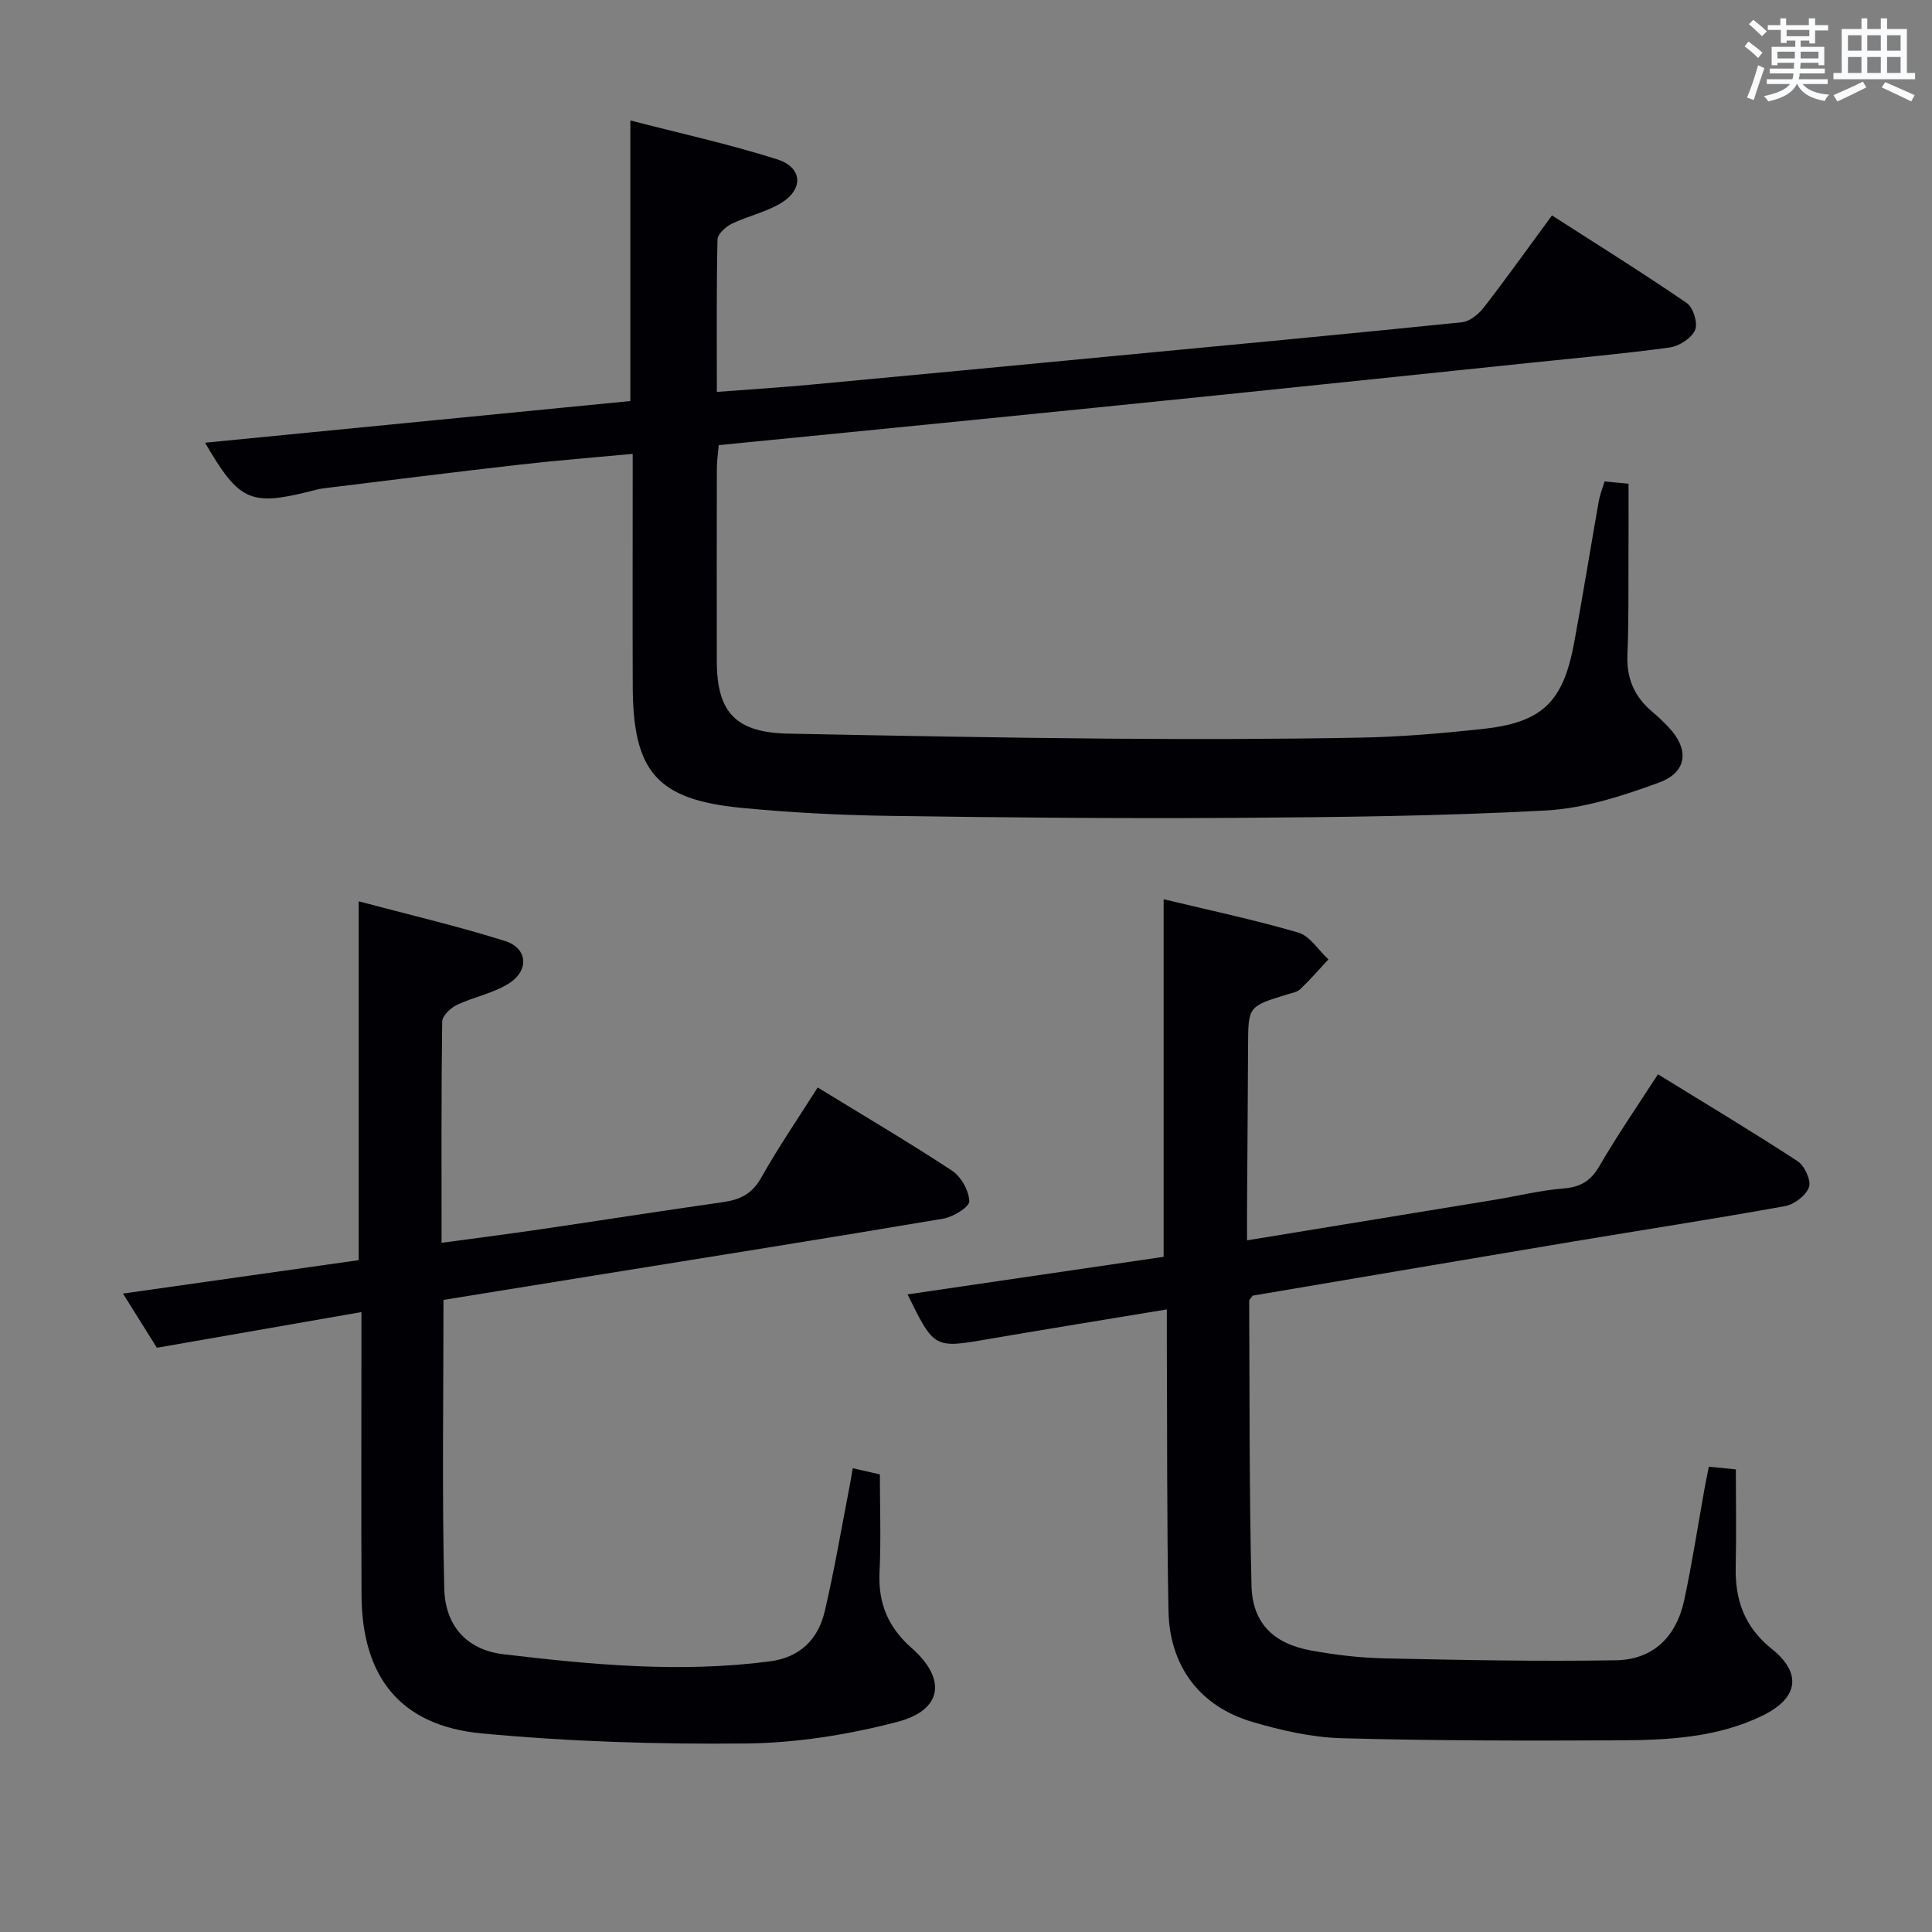 <svg enable-background="new 0 0 400 400" viewBox="0 0 400 400" xmlns="http://www.w3.org/2000/svg"><rect x="0" y="0" width="400" height="400" fill="#808080" stroke="none"/><g fill="#010105"><path d="m332.21 99.68c1.63.16 3.09.29 4.96.47 0 5.25.02 10.36-.01 15.47-.03 6.67.06 13.34-.22 19.99-.21 4.92 1.51 8.74 5.22 11.82 1.15.96 2.23 2.01 3.26 3.09 4.34 4.54 4 9.31-1.91 11.49-7.53 2.77-15.53 5.36-23.44 5.79-21.44 1.16-42.94 1.39-64.41 1.53-23.79.15-47.59-.06-71.38-.41-10.29-.15-20.62-.67-30.86-1.67-17.41-1.71-22.36-7.48-22.42-25.16-.05-14.33-.01-28.67-.01-43 0-1.48 0-2.95 0-5.12-8.11.76-15.81 1.36-23.49 2.24-13.53 1.54-27.04 3.24-40.55 4.9-.98.12-1.95.41-2.91.65-12.21 3.03-14.59 1.96-21.58-10.1 29.48-2.89 58.72-5.75 88.05-8.63 0-19.21 0-38.12 0-58.09 10.14 2.63 20.42 4.88 30.4 8.05 5.34 1.7 5.5 6.29.63 9.15-3.1 1.82-6.79 2.62-10.06 4.2-1.25.61-2.9 2.12-2.93 3.25-.23 10.3-.13 20.6-.13 31.55 6.95-.53 13.37-.93 19.77-1.53 20.52-1.9 41.03-3.87 61.55-5.82 24.32-2.31 48.64-4.58 72.94-7.07 1.64-.17 3.49-1.71 4.58-3.13 4.68-6.04 9.12-12.28 14.06-18.99 9.43 6.06 18.82 11.91 27.93 18.16 1.33.91 2.32 4.2 1.69 5.59-.76 1.68-3.29 3.32-5.25 3.59-9.38 1.29-18.82 2.13-28.24 3.11-21.82 2.27-43.63 4.55-65.45 6.79-17.03 1.75-34.06 3.46-51.09 5.16-17.19 1.72-34.38 3.41-52.11 5.16-.14 1.71-.38 3.28-.38 4.86-.03 13.33-.04 26.67-.01 40 .03 10.54 4.02 14.66 14.78 14.87 22.14.44 44.29.86 66.44 1.04 17.29.14 34.59.11 51.88-.21 8.46-.15 16.93-.88 25.35-1.78 12.43-1.34 16.77-5.52 19.05-17.87 1.81-9.79 3.39-19.63 5.12-29.44.23-1.24.74-2.47 1.18-3.95z"/><path d="m187.9 267.99c18.06-2.65 35.74-5.24 53.02-7.78 0-25.06 0-49.32 0-74.03 9.07 2.18 18.58 4.19 27.87 6.9 2.41.71 4.18 3.64 6.24 5.55-1.92 2.07-3.77 4.21-5.81 6.15-.66.64-1.8.82-2.75 1.11-8.06 2.48-8.04 2.48-8.07 10.7-.05 11.5-.15 22.99-.22 34.49-.01 1.76 0 3.53 0 5.72 17.6-2.88 34.45-5.63 51.3-8.4 4.74-.78 9.44-1.96 14.21-2.34 3.55-.28 5.66-1.55 7.47-4.67 3.65-6.31 7.81-12.32 12.1-18.97 9.84 6.06 19.49 11.84 28.9 17.98 1.45.95 2.85 3.96 2.37 5.37-.58 1.72-3.03 3.59-4.94 3.94-14.69 2.66-29.44 4.92-44.16 7.38-22.11 3.7-44.21 7.46-66.09 11.16-.37.55-.72.82-.71 1.09.1 19.64 0 39.29.48 58.93.19 7.75 4.49 12.01 12.29 13.44 5.04.93 10.21 1.53 15.33 1.64 15.95.34 31.91.66 47.85.39 7.66-.13 12.5-4.84 14.13-12.49 1.63-7.62 2.81-15.34 4.19-23.02.26-1.44.56-2.87.89-4.56 1.94.19 3.52.35 5.6.55 0 6.88.12 13.52-.03 20.16-.16 6.89 1.82 12.49 7.48 17.02 6.32 5.07 5.46 10.2-1.93 13.8-9.38 4.57-19.59 5.07-29.74 5.12-19.12.09-38.26.09-57.37-.44-6.22-.17-12.54-1.61-18.55-3.39-10.83-3.19-17.12-11.53-17.33-22.99-.35-18.66-.25-37.32-.34-55.99-.01-1.97 0-3.94 0-6.41-12.66 2.1-24.73 4.04-36.78 6.11-11.38 1.98-11.37 2.04-16.9-9.22z"/><path d="m176.55 303.98c1.96.45 3.65.83 5.62 1.28 0 6.88.25 13.54-.07 20.17-.32 6.48 1.75 11.47 6.68 15.81 7.26 6.41 6.33 12.82-2.97 15.25-10.17 2.66-20.87 4.37-31.37 4.48-18.25.19-36.59-.38-54.75-2.09-16.81-1.59-24.76-11.69-24.84-28.65-.08-17.49-.02-34.99-.02-52.48 0-1.8 0-3.59 0-6.1-14.46 2.52-28.29 4.94-42.35 7.39-2.21-3.53-4.39-7.01-7.02-11.22 16.61-2.36 32.62-4.63 48.8-6.92 0-24.67 0-49.03 0-74.29 10.05 2.68 20.29 5.07 30.29 8.21 4.64 1.45 5.08 6.01.91 8.72-3.25 2.11-7.36 2.84-10.92 4.54-1.29.62-2.98 2.25-2.99 3.44-.2 14.97-.13 29.95-.13 45.79 7.09-.96 13.73-1.81 20.36-2.78 12.64-1.86 25.26-3.84 37.91-5.64 3.49-.5 6.01-1.68 7.88-5.01 3.57-6.35 7.71-12.38 11.72-18.73 9.49 5.82 18.8 11.29 27.81 17.22 1.88 1.24 3.51 4.15 3.58 6.34.04 1.18-3.34 3.25-5.4 3.6-24.05 4.07-48.14 7.88-72.22 11.77-10.27 1.66-20.54 3.32-31.24 5.05 0 20.24-.32 40.02.16 59.78.19 7.72 4.7 12.68 12.22 13.58 18.31 2.18 36.71 3.9 55.18 1.48 6.27-.82 10.01-4.57 11.37-10.36 2.01-8.55 3.46-17.22 5.14-25.85.22-1.09.39-2.21.66-3.78z"/></g><path d="m361.2 9.6.8-1c.9.7 1.9 1.4 2.9 2.3l-.9 1.1c-1-1-2-1.8-2.8-2.4zm.5 10.6c.9-2.1 1.6-4.3 2.3-6.7.4.2.8.4 1.3.6-.7 2.1-1.5 4.3-2.2 6.6zm.4-15.2.9-.9c1 .8 2 1.6 2.8 2.4l-1 1c-.9-.9-1.8-1.7-2.7-2.5zm12.5-1.2h1.2v1.4h2.7v1.1h-2.7v2.7h-1.2v-.6h-1.8v1.3h4.9v3.8h-1.2v-.5h-3.7c0 .4-.1.9-.1 1.2h5.1v1h-5.2c0 .5-.1.9-.2 1.2h6v1h-5.2c1.1 1.3 2.9 2 5.5 2.2-.4.4-.7.8-.9 1.3-2.9-.5-4.8-1.6-5.7-3.5h-.1c-.8 1.7-2.7 2.9-5.9 3.6-.2-.4-.6-.8-.9-1.1 2.8-.6 4.6-1.4 5.4-2.5h-4.8v-1h5.3c.1-.3.2-.7.2-1.2h-4.9v-1h5c0-.4 0-.8.1-1.2h-3.5v.5h-1.2v-3.8h4.9v-1.3h-1.8v.5h-1.2v-2.7h-2.7v-1h2.6v-1.4h1.2v1.4h4.7v-1.4zm-6.6 8.3h3.6c0-.4 0-.9 0-1.4h-3.6zm1.9-4.6h4.7v-1.3h-4.7zm6.6 3.2h-3.7v1.4h3.7z" fill="#fafbfc"/><path d="m385.3 3.8h1.3v2.2h2.8v-2.2h1.3v2.2h4.1v9.1h1.7v1.3h-16.9v-1.3h1.7v-9.1h4.1v-2.2zm.4 13.1.7 1.2c-1.8.9-3.8 1.9-6 2.9-.2-.4-.5-.8-.8-1.3 2.3-1 4.3-1.9 6.1-2.8zm-3.1-6.4h2.8v-3.2h-2.8zm0 4.6h2.8v-3.3h-2.8zm4-4.6h2.8v-3.2h-2.8zm0 4.6h2.8v-3.3h-2.8zm3.7 1.9c2.1.9 4.1 1.8 6.1 2.7l-.7 1.3c-2.2-1.1-4.2-2-6.1-2.9zm3.2-9.7h-2.8v3.2h2.8zm-2.8 7.8h2.8v-3.3h-2.8z" fill="#fafbfc"/></svg>